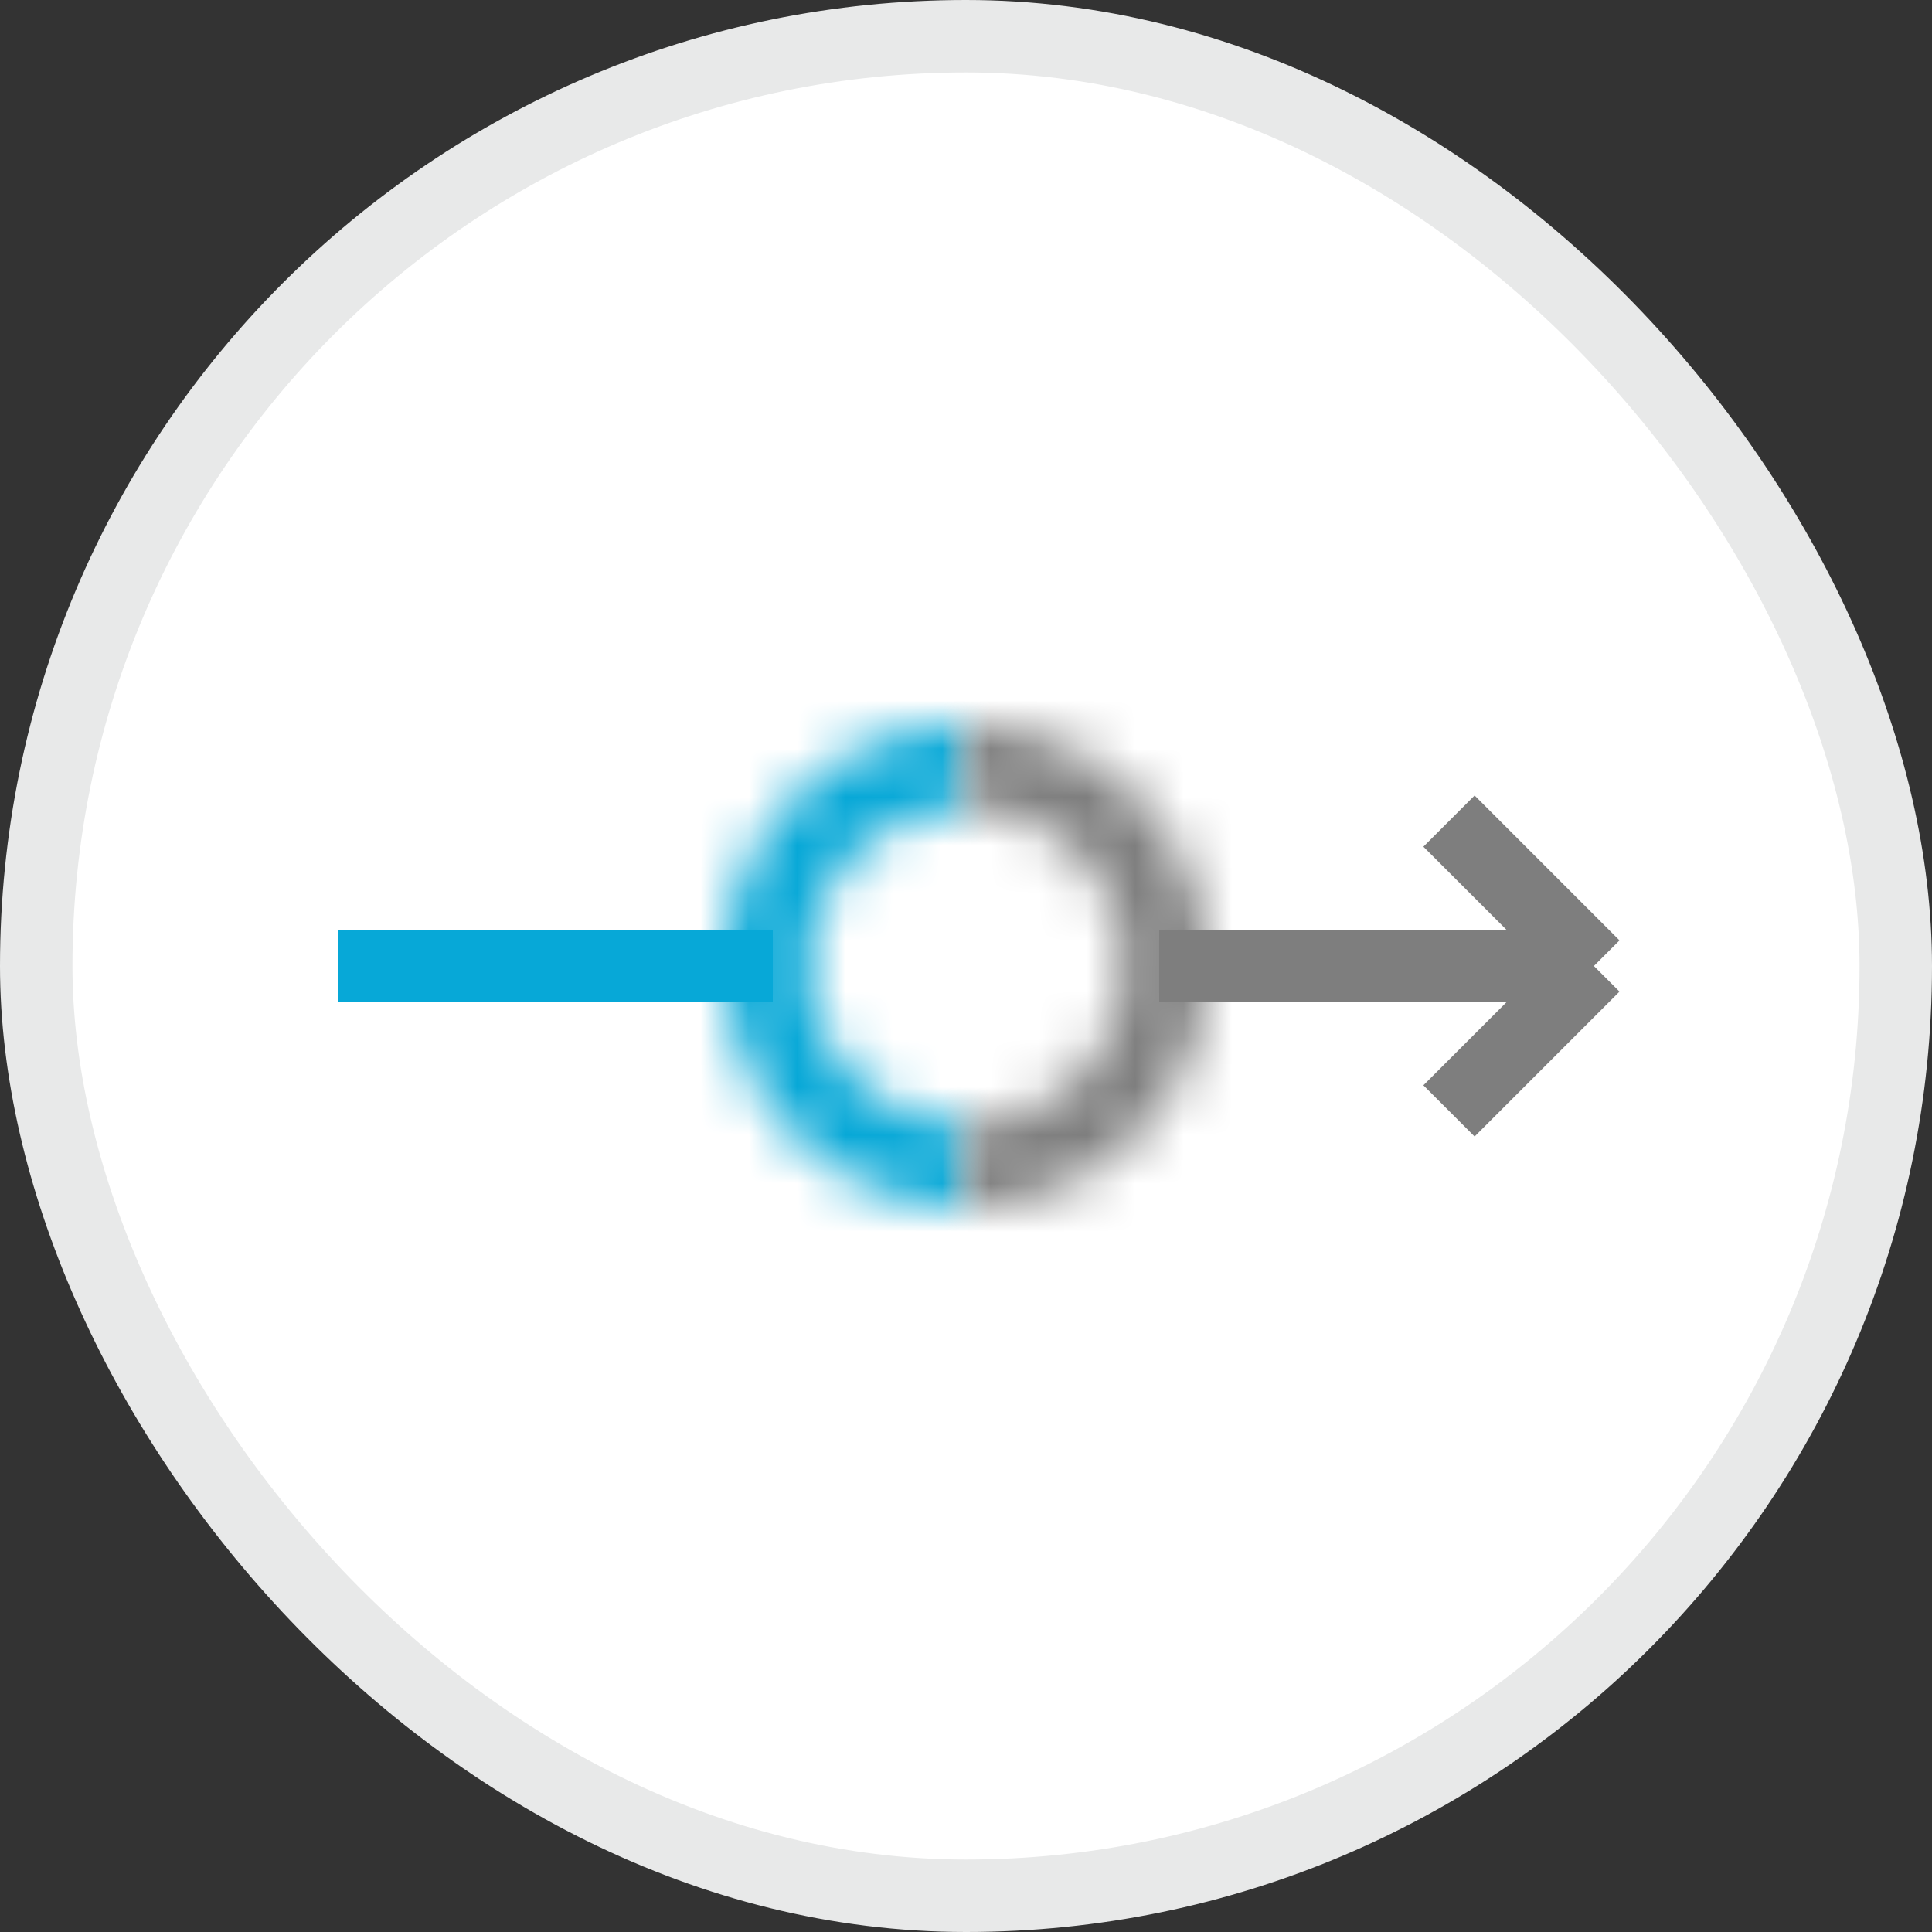 <svg width="40" height="40" viewBox="0 0 40 40" fill="none" xmlns="http://www.w3.org/2000/svg">
<rect x="0" y="0" width="40" height="40" fill="#333333" stroke="none"/>
<rect x="0.75" y="0.75" width="38.5" height="38.5" rx="19.25" fill="white"/>
<path d="M24 20H33M33 20L30 23M33 20L30 17" stroke="#7E7E7E" stroke-width="1.5"/>
<path d="M7 20L16 20" stroke="#07A8D7" stroke-width="1.5"/>
<mask id="path-4-inside-1_1567_38011" fill="white">
<path d="M20 25C18.674 25 17.402 24.473 16.465 23.535C15.527 22.598 15 21.326 15 20C15 18.674 15.527 17.402 16.465 16.465C17.402 15.527 18.674 15 20 15V16.718C19.13 16.718 18.295 17.064 17.679 17.679C17.064 18.295 16.718 19.13 16.718 20C16.718 20.87 17.064 21.705 17.679 22.321C18.295 22.936 19.13 23.282 20 23.282V25Z"/>
</mask>
<path d="M20 25C18.674 25 17.402 24.473 16.465 23.535C15.527 22.598 15 21.326 15 20C15 18.674 15.527 17.402 16.465 16.465C17.402 15.527 18.674 15 20 15V16.718C19.13 16.718 18.295 17.064 17.679 17.679C17.064 18.295 16.718 19.13 16.718 20C16.718 20.87 17.064 21.705 17.679 22.321C18.295 22.936 19.13 23.282 20 23.282V25Z" fill="white" stroke="#07A8D7" stroke-width="3" mask="url(#path-4-inside-1_1567_38011)"/>
<mask id="path-5-inside-2_1567_38011" fill="white">
<path d="M20 15C21.326 15 22.598 15.527 23.535 16.465C24.473 17.402 25 18.674 25 20C25 21.326 24.473 22.598 23.535 23.535C22.598 24.473 21.326 25 20 25L20 23.282C20.87 23.282 21.705 22.936 22.321 22.321C22.936 21.705 23.282 20.87 23.282 20C23.282 19.13 22.936 18.295 22.321 17.679C21.705 17.064 20.87 16.718 20 16.718L20 15Z"/>
</mask>
<path d="M20 15C21.326 15 22.598 15.527 23.535 16.465C24.473 17.402 25 18.674 25 20C25 21.326 24.473 22.598 23.535 23.535C22.598 24.473 21.326 25 20 25L20 23.282C20.87 23.282 21.705 22.936 22.321 22.321C22.936 21.705 23.282 20.87 23.282 20C23.282 19.13 22.936 18.295 22.321 17.679C21.705 17.064 20.87 16.718 20 16.718L20 15Z" fill="white" stroke="#7E7E7E" stroke-width="3" mask="url(#path-5-inside-2_1567_38011)"/>
<rect x="0.75" y="0.75" width="38.5" height="38.5" rx="19.25" stroke="#E8E9E9" stroke-width="1.5"/>
</svg>
